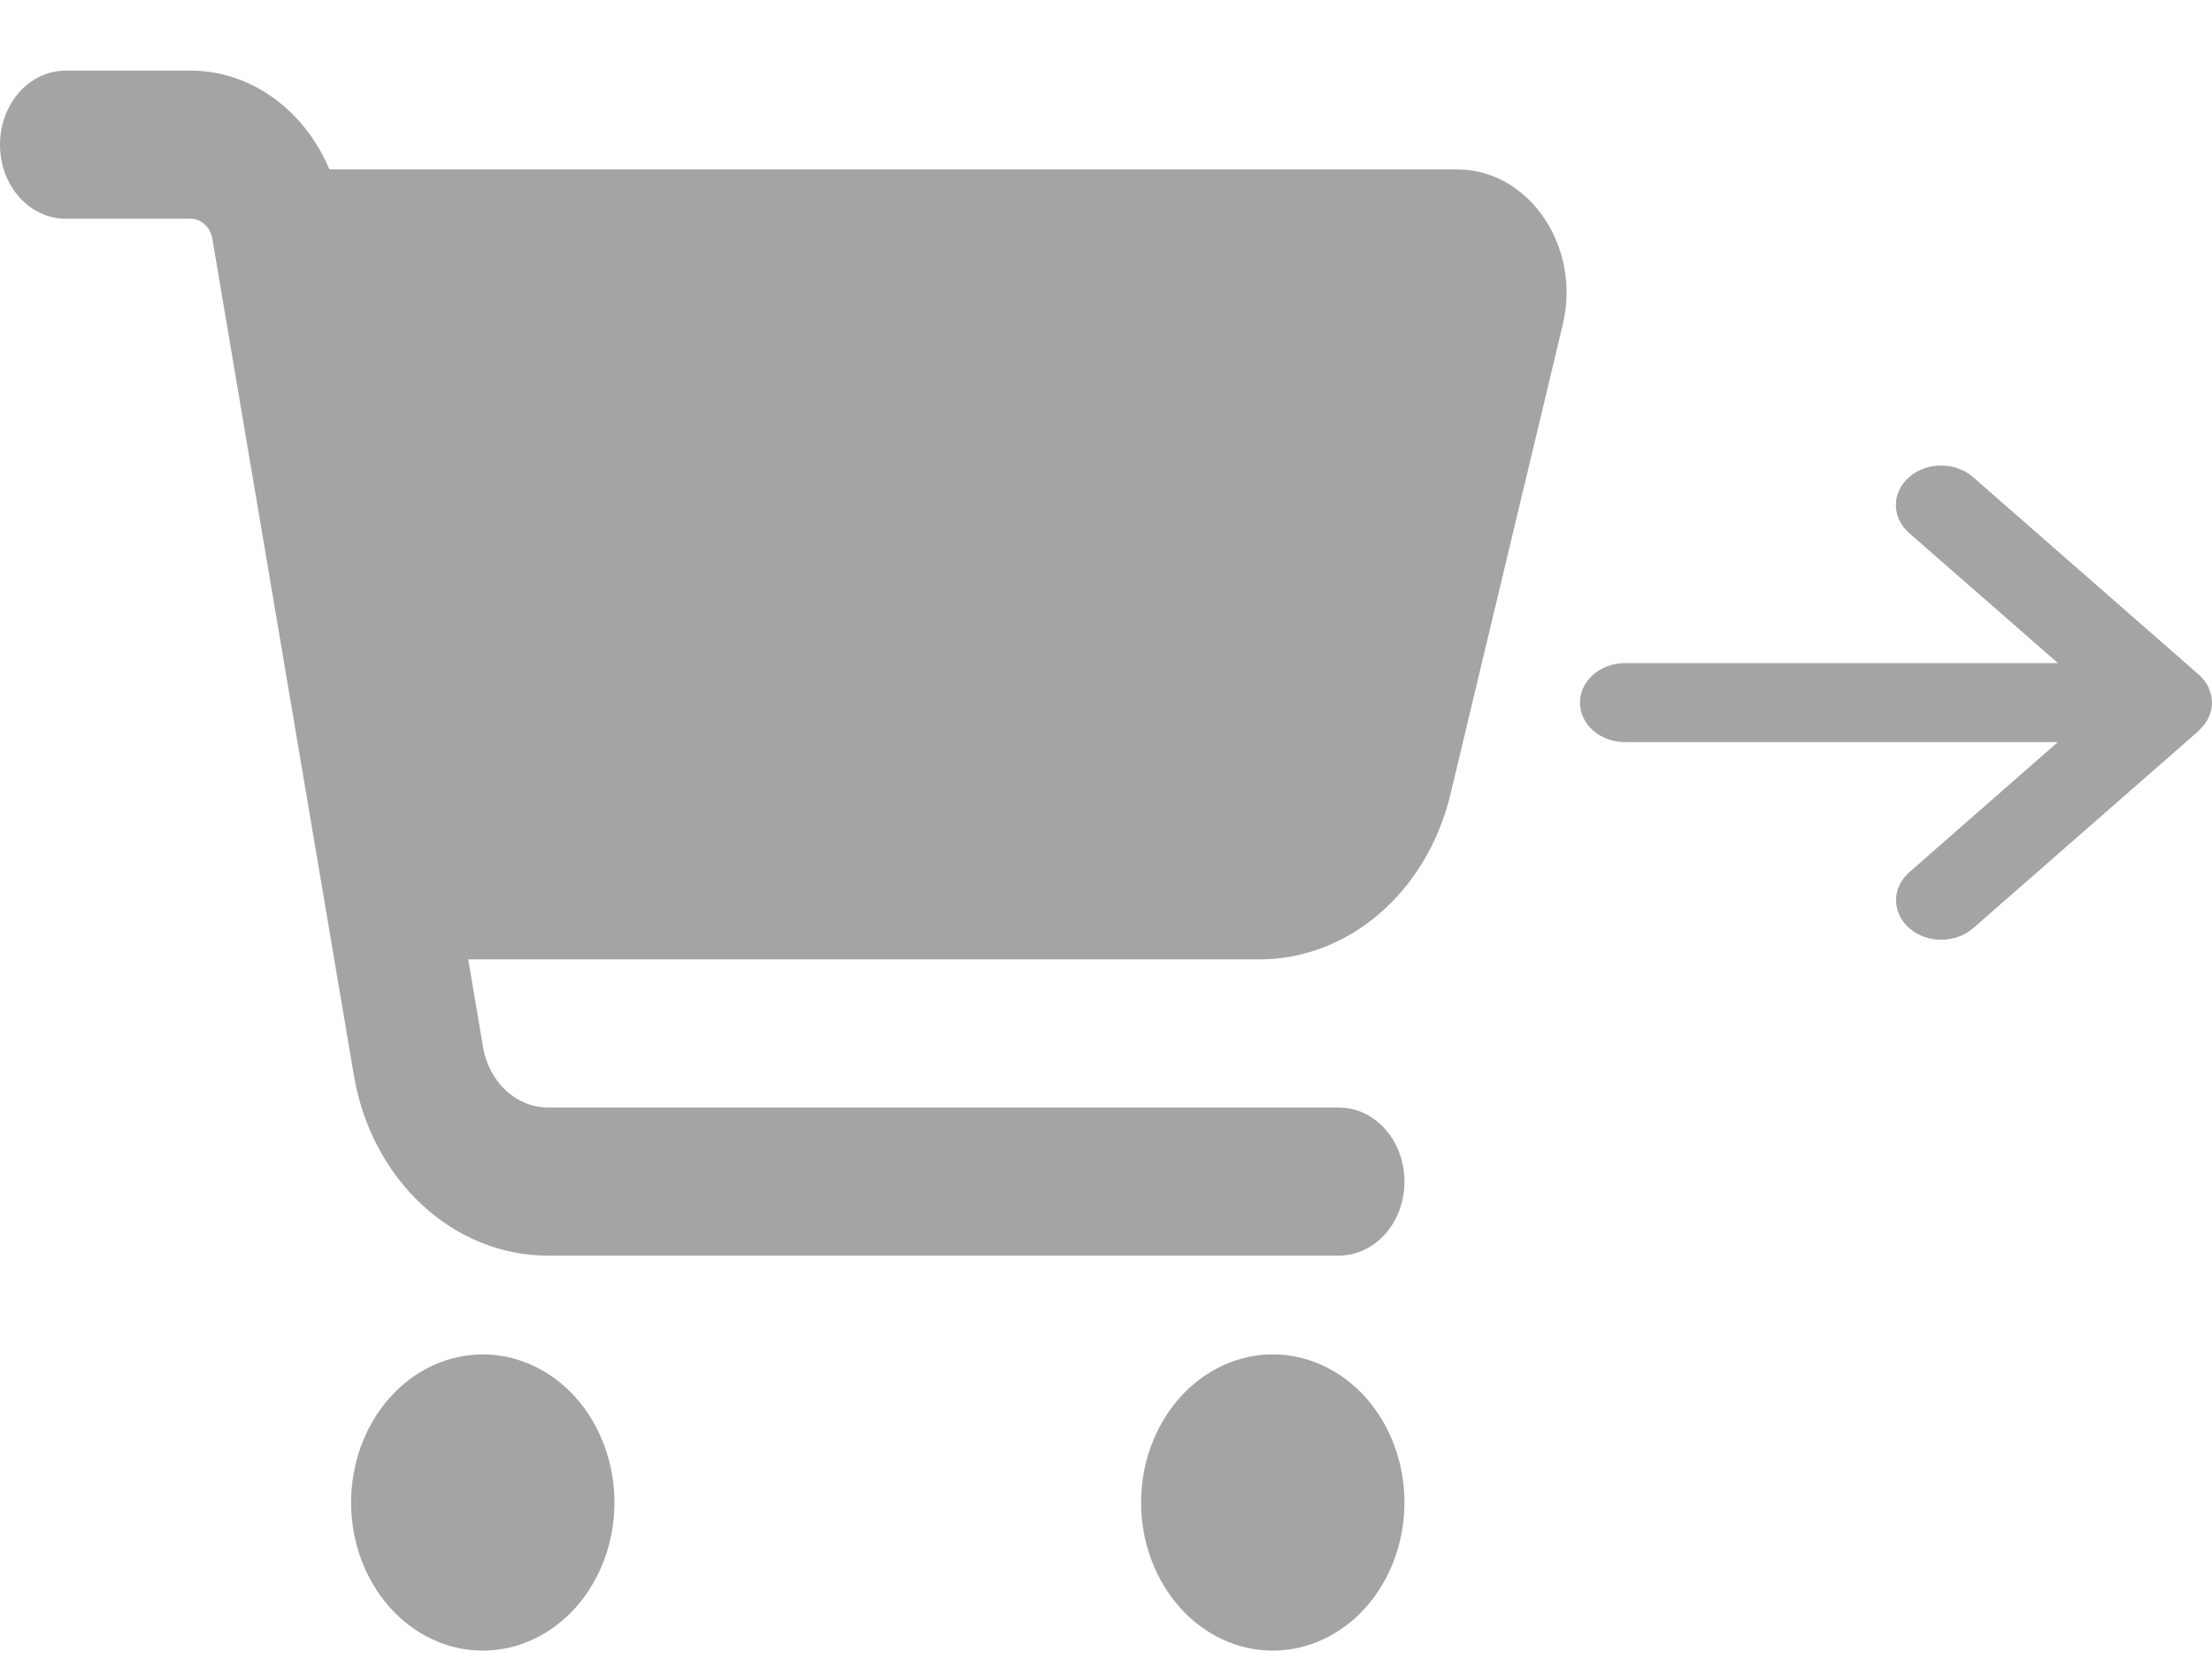 <svg width="28" height="21" viewBox="0 0 28 21" fill="none" xmlns="http://www.w3.org/2000/svg">
<g clip-path="url(#clip0_1606_800)">
<path d="M0 1.832C0 1.312 0.372 0.894 0.833 0.894H2.413C3.177 0.894 3.854 1.394 4.17 2.144H18.441C19.354 2.144 20.021 3.121 19.781 4.113L18.358 10.062C18.062 11.289 17.073 12.144 15.944 12.144H5.927L6.115 13.257C6.191 13.699 6.535 14.019 6.934 14.019H16.944C17.406 14.019 17.778 14.437 17.778 14.957C17.778 15.476 17.406 15.894 16.944 15.894H6.934C5.733 15.894 4.701 14.933 4.479 13.609L2.688 3.023C2.663 2.875 2.549 2.769 2.413 2.769H0.833C0.372 2.769 0 2.351 0 1.832ZM4.444 19.019C4.444 18.773 4.488 18.529 4.571 18.302C4.655 18.074 4.778 17.867 4.933 17.693C5.087 17.519 5.271 17.381 5.473 17.287C5.676 17.193 5.892 17.144 6.111 17.144C6.33 17.144 6.547 17.193 6.749 17.287C6.951 17.381 7.135 17.519 7.29 17.693C7.444 17.867 7.567 18.074 7.651 18.302C7.735 18.529 7.778 18.773 7.778 19.019C7.778 19.265 7.735 19.509 7.651 19.737C7.567 19.964 7.444 20.171 7.29 20.345C7.135 20.519 6.951 20.657 6.749 20.751C6.547 20.846 6.33 20.894 6.111 20.894C5.892 20.894 5.676 20.846 5.473 20.751C5.271 20.657 5.087 20.519 4.933 20.345C4.778 20.171 4.655 19.964 4.571 19.737C4.488 19.509 4.444 19.265 4.444 19.019ZM16.111 17.144C16.553 17.144 16.977 17.342 17.29 17.693C17.602 18.045 17.778 18.522 17.778 19.019C17.778 19.516 17.602 19.993 17.29 20.345C16.977 20.697 16.553 20.894 16.111 20.894C15.669 20.894 15.245 20.697 14.933 20.345C14.62 19.993 14.444 19.516 14.444 19.019C14.444 18.522 14.62 18.045 14.933 17.693C15.245 17.342 15.669 17.144 16.111 17.144Z" fill="#A4A4A4"/>
</g>
<path d="M27.832 9.247C28.055 9.052 28.055 8.735 27.832 8.539L24.975 6.039C24.752 5.844 24.389 5.844 24.166 6.039C23.943 6.235 23.943 6.552 24.166 6.747L26.05 8.394H20.571C20.255 8.394 20 8.618 20 8.894C20 9.171 20.255 9.394 20.571 9.394H26.048L24.168 11.041C23.945 11.236 23.945 11.553 24.168 11.749C24.391 11.944 24.754 11.944 24.977 11.749L27.834 9.249L27.832 9.247Z" fill="#A4A4A4"/>
<defs>
<clipPath id="clip0_1606_800">
<rect width="20" height="20" fill="white" transform="translate(0 0.894)"/>
</clipPath>
</defs>
</svg>
